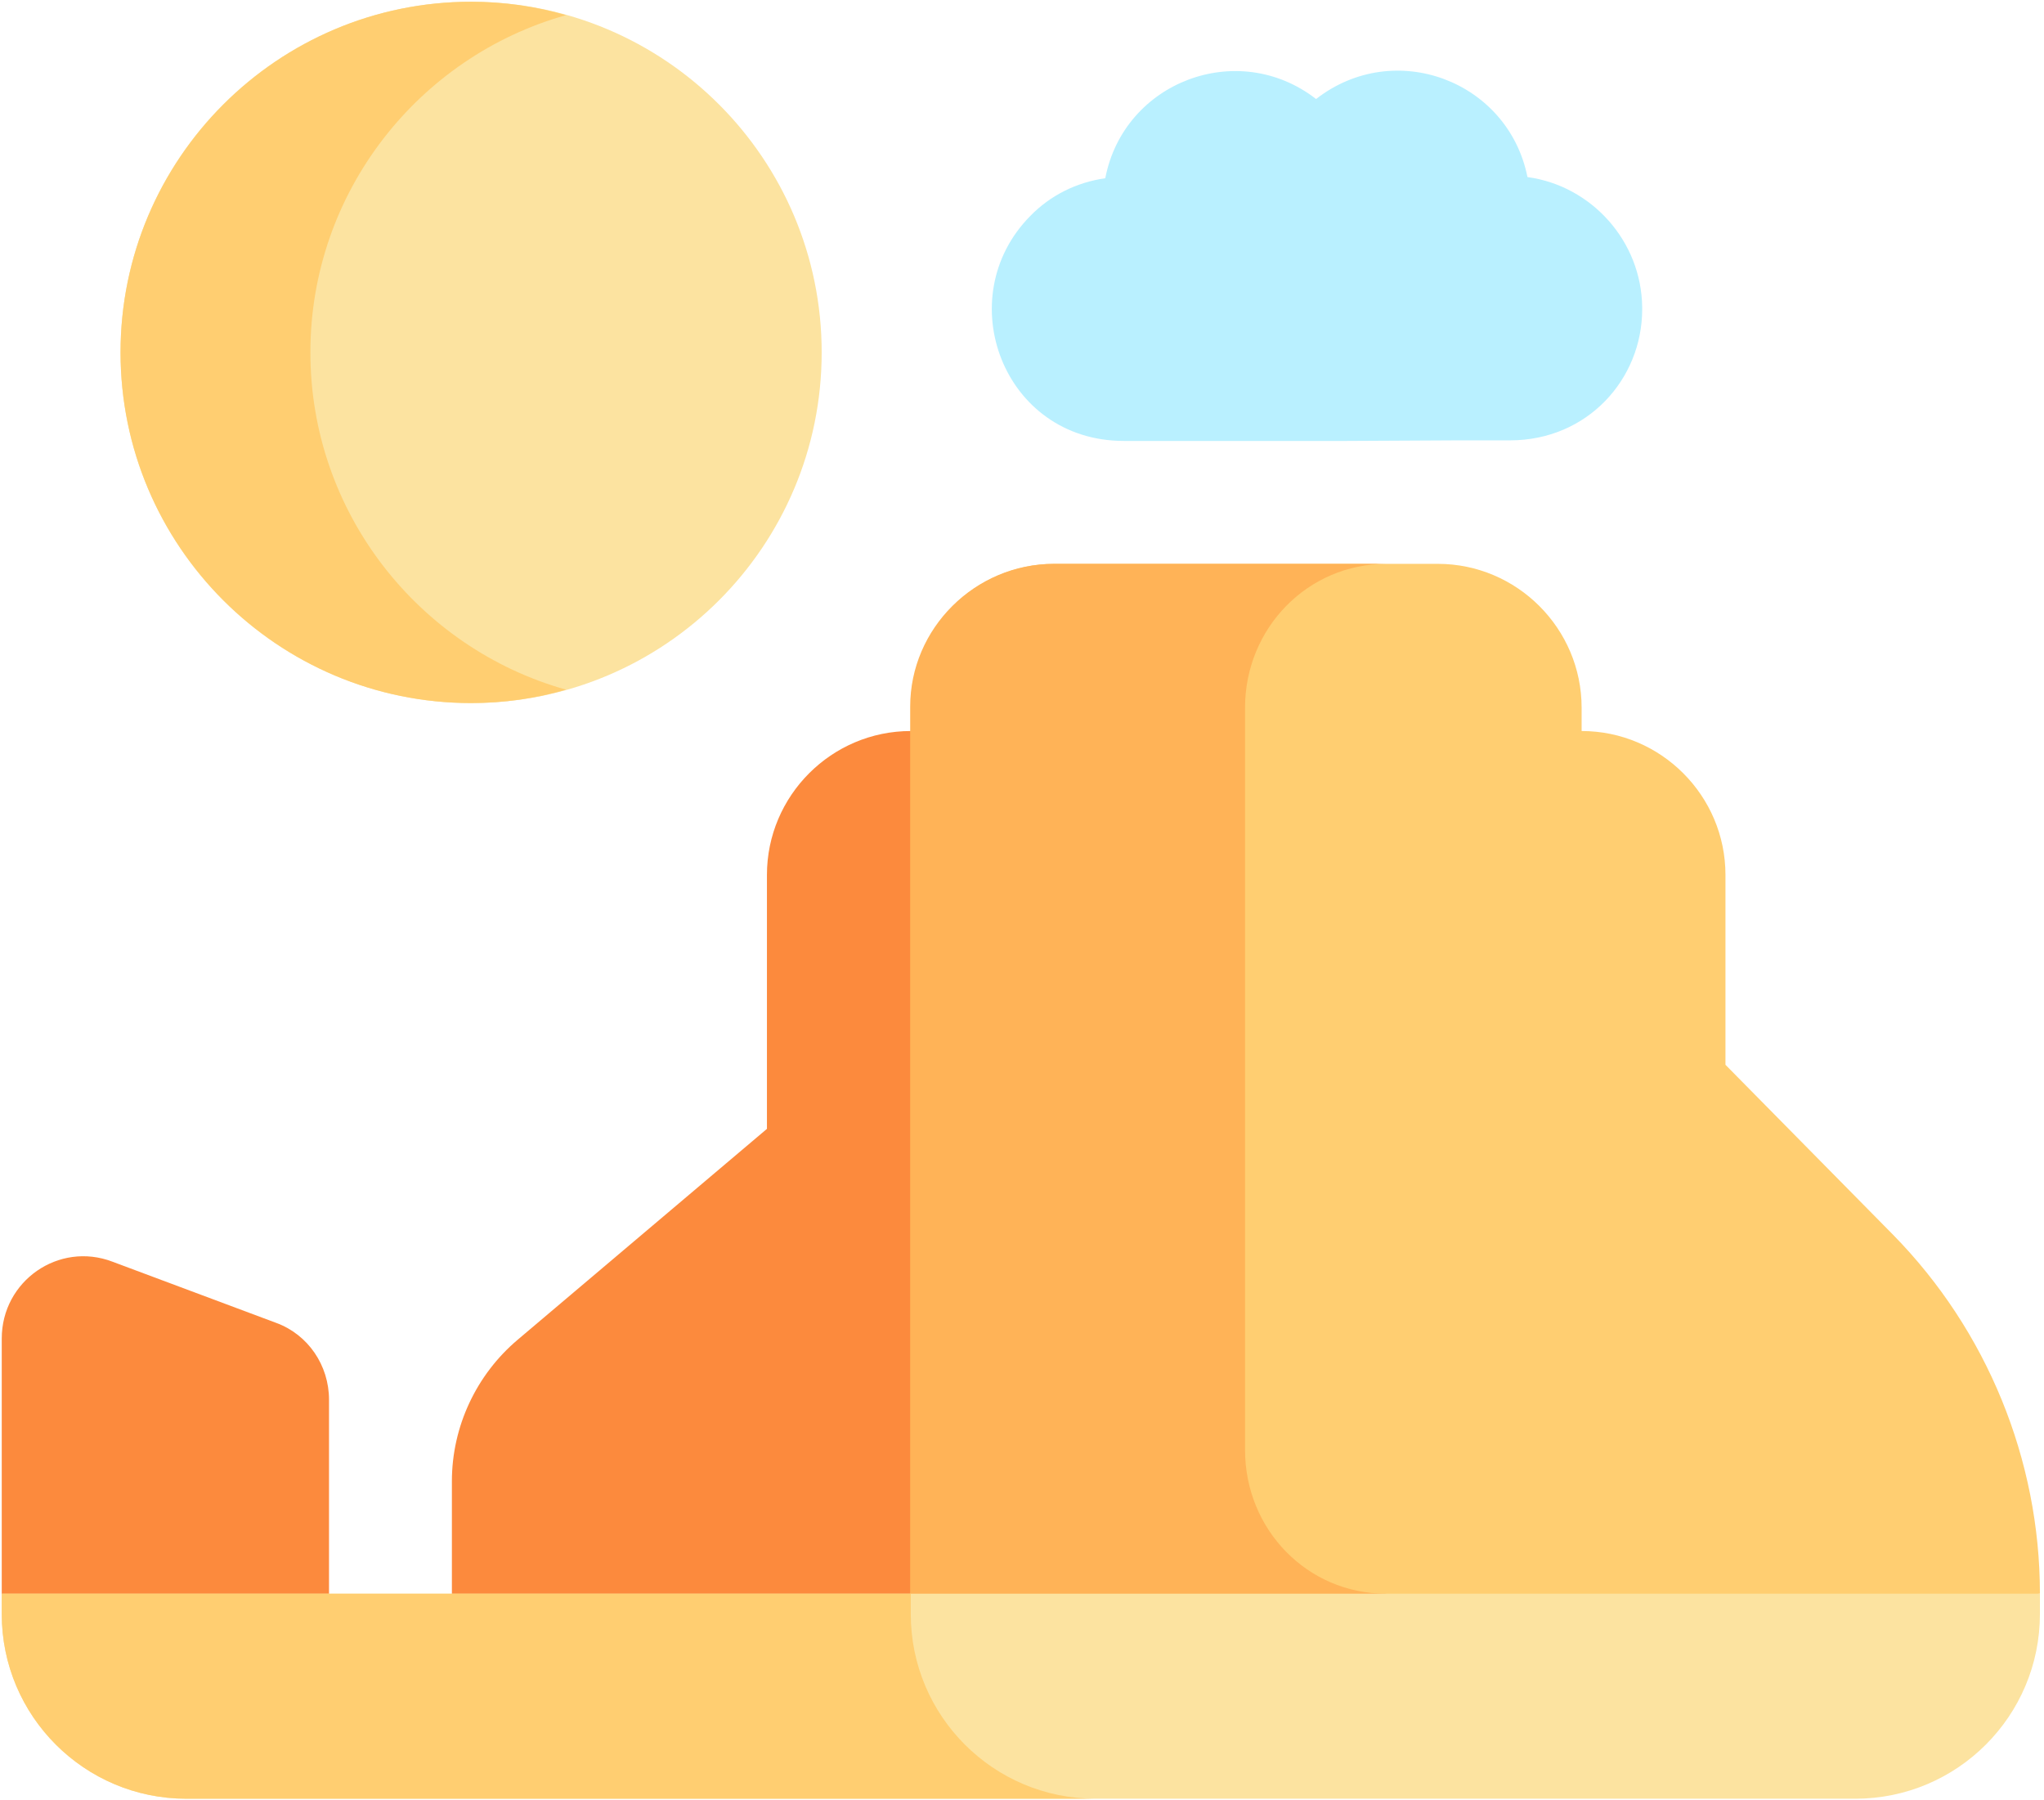 <svg width="351" height="309" viewBox="0 0 351 309" fill="none" xmlns="http://www.w3.org/2000/svg">
<path d="M156.4 125.5C142.8 125.5 131.7 136.6 131.7 150.2V193.8L88.9 230C81.8 236 77.6 244.9 77.6 254.3V273.7L213.7 287.8V125.5H156.4Z" fill="#FC8A3D"/>
<path d="M325.1 212L296.3 182.8V150.2C296.3 136.6 285.2 125.5 271.6 125.5H213.8V287.7L350.3 273.6C350.3 250.6 341.2 228.4 325.1 212Z" fill="#FFCE71"/>
<path d="M156.4 218.9V281.9L214 287.7L271.6 281.7V121.5C271.6 107.9 260.5 96.8 246.9 96.8H181.1C167.5 96.8 156.4 107.9 156.4 121.5V218.9Z" fill="#FFCE71"/>
<path d="M213.8 248.9V121.5C213.8 107.9 224.5 96.8 238.1 96.8H181C167.4 96.8 156.3 107.9 156.3 121.3V281.8L213.7 287.7L238 285.2V273.6C224.5 273.6 213.8 262.6 213.8 248.9Z" fill="#FFB357"/>
<path d="M47.4 227.1L19.3 216.6C10.1 213.1 0.3 219.9 0.3 229.8V273.7L28.4 287.8L56.5 273.7V240.3C56.5 234.4 52.9 229.1 47.4 227.1Z" fill="#FC8A3D"/>
<path d="M318.6 308.8H32C14.5 308.8 0.3 294.6 0.3 277.1V273.6H350.3V277.1C350.3 294.6 336.1 308.8 318.6 308.8Z" fill="#FCE3A0"/>
<path d="M156.4 277.1V273.6H0.3V277.1C0.3 294.6 14.5 308.8 32 308.8H188.1C170.6 308.8 156.4 294.6 156.4 277.1Z" fill="#FFCE71"/>
<path d="M80.9 120.7C114.148 120.7 141.1 93.747 141.1 60.5C141.1 27.252 114.148 0.3 80.9 0.3C47.653 0.3 20.7 27.252 20.7 60.5C20.7 93.747 47.653 120.7 80.9 120.7Z" fill="#FCE3A0"/>
<path d="M53.3 60.5C53.3 33 71.9 9.7 97.2 2.6C92 1.1 86.5 0.3 80.9 0.3C47.7 0.3 20.7 27.3 20.7 60.5C20.7 93.7 47.7 120.7 80.9 120.7C86.6 120.7 92 119.9 97.2 118.4C71.9 111.3 53.3 88 53.3 60.5Z" fill="#FFCE71"/>
<path d="M250.3 75.6H259.3C272.6 75.6 282 65.1 282 53.099V52.8C281.9 41.4 273.3 31.899 262.3 30.399C259 13.899 239.5 6.5 226 17C212.6 6.6 193 13.999 189.8 30.599C184.9 31.299 180.4 33.499 176.9 37.099C163.1 51.099 172.2 75.7 193 75.7H231.2" fill="#B9F0FF"/>
</svg>
